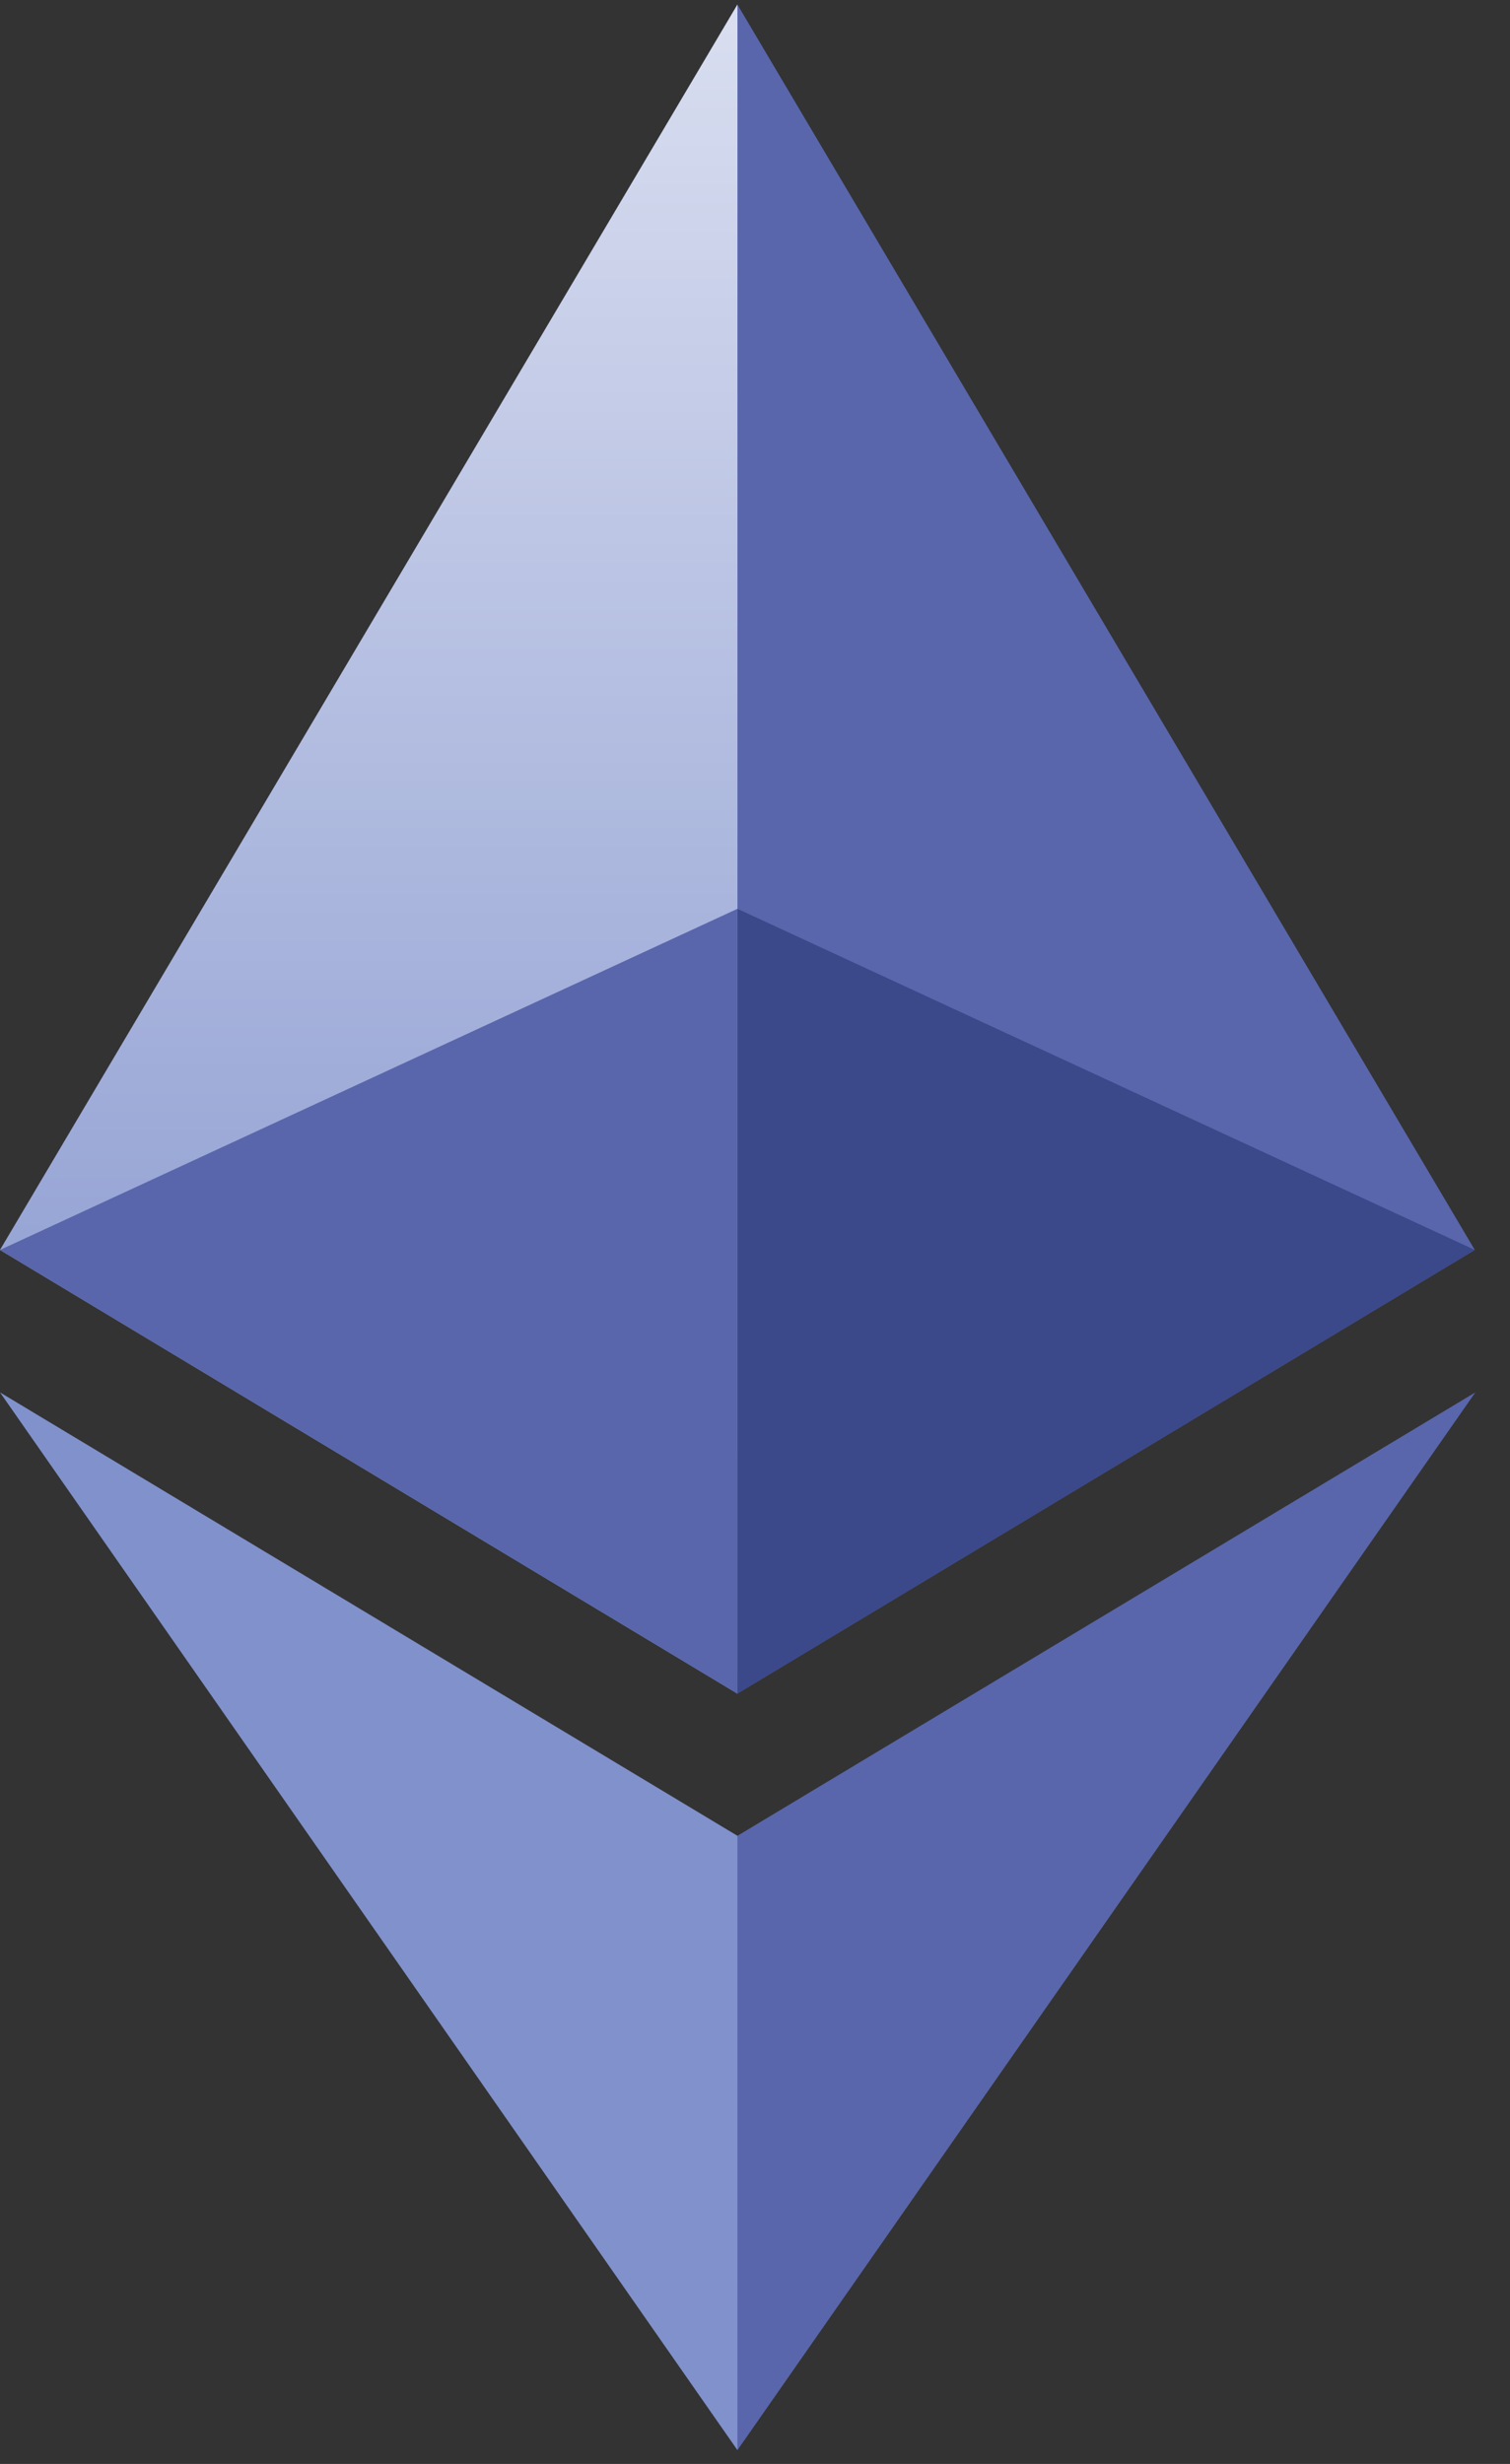 <svg width="19" height="31" viewBox="0 0 19 31" fill="none" xmlns="http://www.w3.org/2000/svg">
<rect x="0" y="0" width="19" height="31" fill="#333333" stroke="none"/>
<path d="M9.278 0.056L9.076 0.758V21.102L9.278 21.308L18.557 15.726L9.278 0.056Z" fill="#5966AB"/>
<path d="M9.279 0.057L0 15.726L9.279 21.309V11.434V0.057Z" fill="#8091CC"/>
<path d="M9.279 0.057L0 15.726L9.279 21.309V11.434V0.057Z" fill="url(#paint0_linear_152:197)" fill-opacity="0.7"/>
<path d="M9.279 23.097L9.165 23.239V30.486L9.279 30.826L18.564 17.518L9.279 23.097Z" fill="#5966AB"/>
<path d="M9.279 30.826V23.097L0 17.518L9.279 30.826Z" fill="#8091CC"/>
<path d="M9.279 21.308L18.558 15.726L9.279 11.434V21.308Z" fill="#3B498A"/>
<path d="M0 15.726L9.279 21.308V11.434L0 15.726Z" fill="#5966AB"/>
<defs>
<linearGradient id="paint0_linear_152:197" x1="4.639" y1="0.057" x2="4.639" y2="21.309" gradientUnits="userSpaceOnUse">
<stop stop-color="white"/>
<stop offset="1" stop-color="white" stop-opacity="0"/>
</linearGradient>
</defs>
</svg>
